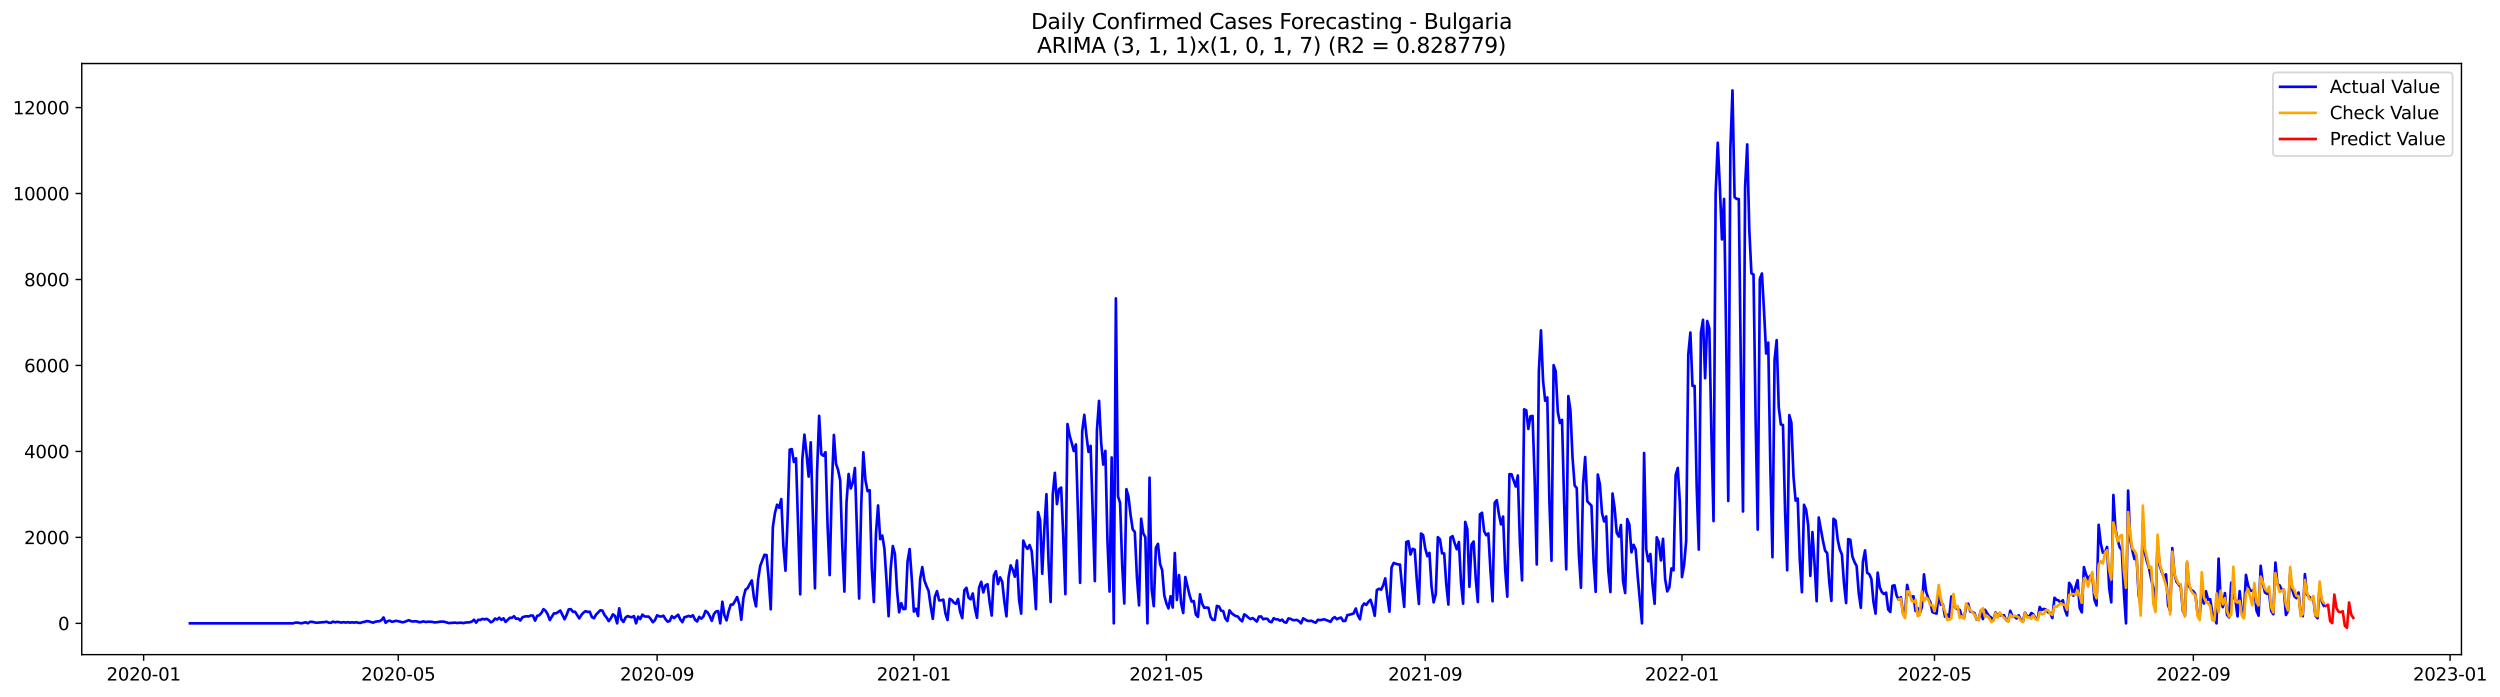 <?xml version="1.0" encoding="utf-8" standalone="no"?>
<!DOCTYPE svg PUBLIC "-//W3C//DTD SVG 1.1//EN"
  "http://www.w3.org/Graphics/SVG/1.1/DTD/svg11.dtd">
<svg xmlns:xlink="http://www.w3.org/1999/xlink" width="1406.909pt" height="392.274pt" viewBox="0 0 1406.909 392.274" xmlns="http://www.w3.org/2000/svg" version="1.1">
 <defs>
  <style type="text/css">*{stroke-linejoin: round; stroke-linecap: butt}</style>
 </defs>
 <g id="figure_1">
  <g id="patch_1">
   <path d="M 0 392.274 
L 1406.909 392.274 
L 1406.909 0 
L 0 0 
z
" style="fill: #ffffff"/>
  </g>
  <g id="axes_1">
   <g id="patch_2">
    <path d="M 46.013 368.396 
L 1385.213 368.396 
L 1385.213 35.755 
L 46.013 35.755 
z
" style="fill: #ffffff"/>
   </g>
   <g id="matplotlib.axis_1">
    <g id="xtick_1">
     <g id="line2d_1">
      <defs>
       <path id="mc4782b6118" d="M 0 0 
L 0 3.5 
" style="stroke: #000000; stroke-width: 0.8"/>
      </defs>
      <g>
       <use xlink:href="#mc4782b6118" x="80.831" y="368.396" style="stroke: #000000; stroke-width: 0.8"/>
      </g>
     </g>
     <g id="text_1">
      <!-- 2020-01 -->
      <g transform="translate(59.939 382.994)scale(0.1 -0.1)">
       <defs>
        <path id="DejaVuSans-32" d="M 1228 531 
L 3431 531 
L 3431 0 
L 469 0 
L 469 531 
Q 828 903 1448 1529 
Q 2069 2156 2228 2338 
Q 2531 2678 2651 2914 
Q 2772 3150 2772 3378 
Q 2772 3750 2511 3984 
Q 2250 4219 1831 4219 
Q 1534 4219 1204 4116 
Q 875 4013 500 3803 
L 500 4441 
Q 881 4594 1212 4672 
Q 1544 4750 1819 4750 
Q 2544 4750 2975 4387 
Q 3406 4025 3406 3419 
Q 3406 3131 3298 2873 
Q 3191 2616 2906 2266 
Q 2828 2175 2409 1742 
Q 1991 1309 1228 531 
z
" transform="scale(0.016)"/>
        <path id="DejaVuSans-30" d="M 2034 4250 
Q 1547 4250 1301 3770 
Q 1056 3291 1056 2328 
Q 1056 1369 1301 889 
Q 1547 409 2034 409 
Q 2525 409 2770 889 
Q 3016 1369 3016 2328 
Q 3016 3291 2770 3770 
Q 2525 4250 2034 4250 
z
M 2034 4750 
Q 2819 4750 3233 4129 
Q 3647 3509 3647 2328 
Q 3647 1150 3233 529 
Q 2819 -91 2034 -91 
Q 1250 -91 836 529 
Q 422 1150 422 2328 
Q 422 3509 836 4129 
Q 1250 4750 2034 4750 
z
" transform="scale(0.016)"/>
        <path id="DejaVuSans-2d" d="M 313 2009 
L 1997 2009 
L 1997 1497 
L 313 1497 
L 313 2009 
z
" transform="scale(0.016)"/>
        <path id="DejaVuSans-31" d="M 794 531 
L 1825 531 
L 1825 4091 
L 703 3866 
L 703 4441 
L 1819 4666 
L 2450 4666 
L 2450 531 
L 3481 531 
L 3481 0 
L 794 0 
L 794 531 
z
" transform="scale(0.016)"/>
       </defs>
       <use xlink:href="#DejaVuSans-32"/>
       <use xlink:href="#DejaVuSans-30" x="63.623"/>
       <use xlink:href="#DejaVuSans-32" x="127.246"/>
       <use xlink:href="#DejaVuSans-30" x="190.869"/>
       <use xlink:href="#DejaVuSans-2d" x="254.492"/>
       <use xlink:href="#DejaVuSans-30" x="290.576"/>
       <use xlink:href="#DejaVuSans-31" x="354.199"/>
      </g>
     </g>
    </g>
    <g id="xtick_2">
     <g id="line2d_2">
      <g>
       <use xlink:href="#mc4782b6118" x="224.13" y="368.396" style="stroke: #000000; stroke-width: 0.8"/>
      </g>
     </g>
     <g id="text_2">
      <!-- 2020-05 -->
      <g transform="translate(203.239 382.994)scale(0.1 -0.1)">
       <defs>
        <path id="DejaVuSans-35" d="M 691 4666 
L 3169 4666 
L 3169 4134 
L 1269 4134 
L 1269 2991 
Q 1406 3038 1543 3061 
Q 1681 3084 1819 3084 
Q 2600 3084 3056 2656 
Q 3513 2228 3513 1497 
Q 3513 744 3044 326 
Q 2575 -91 1722 -91 
Q 1428 -91 1123 -41 
Q 819 9 494 109 
L 494 744 
Q 775 591 1075 516 
Q 1375 441 1709 441 
Q 2250 441 2565 725 
Q 2881 1009 2881 1497 
Q 2881 1984 2565 2268 
Q 2250 2553 1709 2553 
Q 1456 2553 1204 2497 
Q 953 2441 691 2322 
L 691 4666 
z
" transform="scale(0.016)"/>
       </defs>
       <use xlink:href="#DejaVuSans-32"/>
       <use xlink:href="#DejaVuSans-30" x="63.623"/>
       <use xlink:href="#DejaVuSans-32" x="127.246"/>
       <use xlink:href="#DejaVuSans-30" x="190.869"/>
       <use xlink:href="#DejaVuSans-2d" x="254.492"/>
       <use xlink:href="#DejaVuSans-30" x="290.576"/>
       <use xlink:href="#DejaVuSans-35" x="354.199"/>
      </g>
     </g>
    </g>
    <g id="xtick_3">
     <g id="line2d_3">
      <g>
       <use xlink:href="#mc4782b6118" x="369.799" y="368.396" style="stroke: #000000; stroke-width: 0.8"/>
      </g>
     </g>
     <g id="text_3">
      <!-- 2020-09 -->
      <g transform="translate(348.907 382.994)scale(0.1 -0.1)">
       <defs>
        <path id="DejaVuSans-39" d="M 703 97 
L 703 672 
Q 941 559 1184 500 
Q 1428 441 1663 441 
Q 2288 441 2617 861 
Q 2947 1281 2994 2138 
Q 2813 1869 2534 1725 
Q 2256 1581 1919 1581 
Q 1219 1581 811 2004 
Q 403 2428 403 3163 
Q 403 3881 828 4315 
Q 1253 4750 1959 4750 
Q 2769 4750 3195 4129 
Q 3622 3509 3622 2328 
Q 3622 1225 3098 567 
Q 2575 -91 1691 -91 
Q 1453 -91 1209 -44 
Q 966 3 703 97 
z
M 1959 2075 
Q 2384 2075 2632 2365 
Q 2881 2656 2881 3163 
Q 2881 3666 2632 3958 
Q 2384 4250 1959 4250 
Q 1534 4250 1286 3958 
Q 1038 3666 1038 3163 
Q 1038 2656 1286 2365 
Q 1534 2075 1959 2075 
z
" transform="scale(0.016)"/>
       </defs>
       <use xlink:href="#DejaVuSans-32"/>
       <use xlink:href="#DejaVuSans-30" x="63.623"/>
       <use xlink:href="#DejaVuSans-32" x="127.246"/>
       <use xlink:href="#DejaVuSans-30" x="190.869"/>
       <use xlink:href="#DejaVuSans-2d" x="254.492"/>
       <use xlink:href="#DejaVuSans-30" x="290.576"/>
       <use xlink:href="#DejaVuSans-39" x="354.199"/>
      </g>
     </g>
    </g>
    <g id="xtick_4">
     <g id="line2d_4">
      <g>
       <use xlink:href="#mc4782b6118" x="514.282" y="368.396" style="stroke: #000000; stroke-width: 0.8"/>
      </g>
     </g>
     <g id="text_4">
      <!-- 2021-01 -->
      <g transform="translate(493.391 382.994)scale(0.1 -0.1)">
       <use xlink:href="#DejaVuSans-32"/>
       <use xlink:href="#DejaVuSans-30" x="63.623"/>
       <use xlink:href="#DejaVuSans-32" x="127.246"/>
       <use xlink:href="#DejaVuSans-31" x="190.869"/>
       <use xlink:href="#DejaVuSans-2d" x="254.492"/>
       <use xlink:href="#DejaVuSans-30" x="290.576"/>
       <use xlink:href="#DejaVuSans-31" x="354.199"/>
      </g>
     </g>
    </g>
    <g id="xtick_5">
     <g id="line2d_5">
      <g>
       <use xlink:href="#mc4782b6118" x="656.398" y="368.396" style="stroke: #000000; stroke-width: 0.8"/>
      </g>
     </g>
     <g id="text_5">
      <!-- 2021-05 -->
      <g transform="translate(635.506 382.994)scale(0.1 -0.1)">
       <use xlink:href="#DejaVuSans-32"/>
       <use xlink:href="#DejaVuSans-30" x="63.623"/>
       <use xlink:href="#DejaVuSans-32" x="127.246"/>
       <use xlink:href="#DejaVuSans-31" x="190.869"/>
       <use xlink:href="#DejaVuSans-2d" x="254.492"/>
       <use xlink:href="#DejaVuSans-30" x="290.576"/>
       <use xlink:href="#DejaVuSans-35" x="354.199"/>
      </g>
     </g>
    </g>
    <g id="xtick_6">
     <g id="line2d_6">
      <g>
       <use xlink:href="#mc4782b6118" x="802.066" y="368.396" style="stroke: #000000; stroke-width: 0.8"/>
      </g>
     </g>
     <g id="text_6">
      <!-- 2021-09 -->
      <g transform="translate(781.175 382.994)scale(0.1 -0.1)">
       <use xlink:href="#DejaVuSans-32"/>
       <use xlink:href="#DejaVuSans-30" x="63.623"/>
       <use xlink:href="#DejaVuSans-32" x="127.246"/>
       <use xlink:href="#DejaVuSans-31" x="190.869"/>
       <use xlink:href="#DejaVuSans-2d" x="254.492"/>
       <use xlink:href="#DejaVuSans-30" x="290.576"/>
       <use xlink:href="#DejaVuSans-39" x="354.199"/>
      </g>
     </g>
    </g>
    <g id="xtick_7">
     <g id="line2d_7">
      <g>
       <use xlink:href="#mc4782b6118" x="946.55" y="368.396" style="stroke: #000000; stroke-width: 0.8"/>
      </g>
     </g>
     <g id="text_7">
      <!-- 2022-01 -->
      <g transform="translate(925.658 382.994)scale(0.1 -0.1)">
       <use xlink:href="#DejaVuSans-32"/>
       <use xlink:href="#DejaVuSans-30" x="63.623"/>
       <use xlink:href="#DejaVuSans-32" x="127.246"/>
       <use xlink:href="#DejaVuSans-32" x="190.869"/>
       <use xlink:href="#DejaVuSans-2d" x="254.492"/>
       <use xlink:href="#DejaVuSans-30" x="290.576"/>
       <use xlink:href="#DejaVuSans-31" x="354.199"/>
      </g>
     </g>
    </g>
    <g id="xtick_8">
     <g id="line2d_8">
      <g>
       <use xlink:href="#mc4782b6118" x="1088.665" y="368.396" style="stroke: #000000; stroke-width: 0.8"/>
      </g>
     </g>
     <g id="text_8">
      <!-- 2022-05 -->
      <g transform="translate(1067.774 382.994)scale(0.1 -0.1)">
       <use xlink:href="#DejaVuSans-32"/>
       <use xlink:href="#DejaVuSans-30" x="63.623"/>
       <use xlink:href="#DejaVuSans-32" x="127.246"/>
       <use xlink:href="#DejaVuSans-32" x="190.869"/>
       <use xlink:href="#DejaVuSans-2d" x="254.492"/>
       <use xlink:href="#DejaVuSans-30" x="290.576"/>
       <use xlink:href="#DejaVuSans-35" x="354.199"/>
      </g>
     </g>
    </g>
    <g id="xtick_9">
     <g id="line2d_9">
      <g>
       <use xlink:href="#mc4782b6118" x="1234.333" y="368.396" style="stroke: #000000; stroke-width: 0.8"/>
      </g>
     </g>
     <g id="text_9">
      <!-- 2022-09 -->
      <g transform="translate(1213.442 382.994)scale(0.1 -0.1)">
       <use xlink:href="#DejaVuSans-32"/>
       <use xlink:href="#DejaVuSans-30" x="63.623"/>
       <use xlink:href="#DejaVuSans-32" x="127.246"/>
       <use xlink:href="#DejaVuSans-32" x="190.869"/>
       <use xlink:href="#DejaVuSans-2d" x="254.492"/>
       <use xlink:href="#DejaVuSans-30" x="290.576"/>
       <use xlink:href="#DejaVuSans-39" x="354.199"/>
      </g>
     </g>
    </g>
    <g id="xtick_10">
     <g id="line2d_10">
      <g>
       <use xlink:href="#mc4782b6118" x="1378.817" y="368.396" style="stroke: #000000; stroke-width: 0.8"/>
      </g>
     </g>
     <g id="text_10">
      <!-- 2023-01 -->
      <g transform="translate(1357.926 382.994)scale(0.1 -0.1)">
       <defs>
        <path id="DejaVuSans-33" d="M 2597 2516 
Q 3050 2419 3304 2112 
Q 3559 1806 3559 1356 
Q 3559 666 3084 287 
Q 2609 -91 1734 -91 
Q 1441 -91 1130 -33 
Q 819 25 488 141 
L 488 750 
Q 750 597 1062 519 
Q 1375 441 1716 441 
Q 2309 441 2620 675 
Q 2931 909 2931 1356 
Q 2931 1769 2642 2001 
Q 2353 2234 1838 2234 
L 1294 2234 
L 1294 2753 
L 1863 2753 
Q 2328 2753 2575 2939 
Q 2822 3125 2822 3475 
Q 2822 3834 2567 4026 
Q 2313 4219 1838 4219 
Q 1578 4219 1281 4162 
Q 984 4106 628 3988 
L 628 4550 
Q 988 4650 1302 4700 
Q 1616 4750 1894 4750 
Q 2613 4750 3031 4423 
Q 3450 4097 3450 3541 
Q 3450 3153 3228 2886 
Q 3006 2619 2597 2516 
z
" transform="scale(0.016)"/>
       </defs>
       <use xlink:href="#DejaVuSans-32"/>
       <use xlink:href="#DejaVuSans-30" x="63.623"/>
       <use xlink:href="#DejaVuSans-32" x="127.246"/>
       <use xlink:href="#DejaVuSans-33" x="190.869"/>
       <use xlink:href="#DejaVuSans-2d" x="254.492"/>
       <use xlink:href="#DejaVuSans-30" x="290.576"/>
       <use xlink:href="#DejaVuSans-31" x="354.199"/>
      </g>
     </g>
    </g>
   </g>
   <g id="matplotlib.axis_2">
    <g id="ytick_1">
     <g id="line2d_11">
      <defs>
       <path id="m835ef7032c" d="M 0 0 
L -3.5 0 
" style="stroke: #000000; stroke-width: 0.8"/>
      </defs>
      <g>
       <use xlink:href="#m835ef7032c" x="46.013" y="350.799" style="stroke: #000000; stroke-width: 0.8"/>
      </g>
     </g>
     <g id="text_11">
      <!-- 0 -->
      <g transform="translate(32.65 354.598)scale(0.1 -0.1)">
       <use xlink:href="#DejaVuSans-30"/>
      </g>
     </g>
    </g>
    <g id="ytick_2">
     <g id="line2d_12">
      <g>
       <use xlink:href="#m835ef7032c" x="46.013" y="302.42" style="stroke: #000000; stroke-width: 0.8"/>
      </g>
     </g>
     <g id="text_12">
      <!-- 2000 -->
      <g transform="translate(13.562 306.22)scale(0.1 -0.1)">
       <use xlink:href="#DejaVuSans-32"/>
       <use xlink:href="#DejaVuSans-30" x="63.623"/>
       <use xlink:href="#DejaVuSans-30" x="127.246"/>
       <use xlink:href="#DejaVuSans-30" x="190.869"/>
      </g>
     </g>
    </g>
    <g id="ytick_3">
     <g id="line2d_13">
      <g>
       <use xlink:href="#m835ef7032c" x="46.013" y="254.042" style="stroke: #000000; stroke-width: 0.8"/>
      </g>
     </g>
     <g id="text_13">
      <!-- 4000 -->
      <g transform="translate(13.562 257.841)scale(0.1 -0.1)">
       <defs>
        <path id="DejaVuSans-34" d="M 2419 4116 
L 825 1625 
L 2419 1625 
L 2419 4116 
z
M 2253 4666 
L 3047 4666 
L 3047 1625 
L 3713 1625 
L 3713 1100 
L 3047 1100 
L 3047 0 
L 2419 0 
L 2419 1100 
L 313 1100 
L 313 1709 
L 2253 4666 
z
" transform="scale(0.016)"/>
       </defs>
       <use xlink:href="#DejaVuSans-34"/>
       <use xlink:href="#DejaVuSans-30" x="63.623"/>
       <use xlink:href="#DejaVuSans-30" x="127.246"/>
       <use xlink:href="#DejaVuSans-30" x="190.869"/>
      </g>
     </g>
    </g>
    <g id="ytick_4">
     <g id="line2d_14">
      <g>
       <use xlink:href="#m835ef7032c" x="46.013" y="205.663" style="stroke: #000000; stroke-width: 0.8"/>
      </g>
     </g>
     <g id="text_14">
      <!-- 6000 -->
      <g transform="translate(13.562 209.462)scale(0.1 -0.1)">
       <defs>
        <path id="DejaVuSans-36" d="M 2113 2584 
Q 1688 2584 1439 2293 
Q 1191 2003 1191 1497 
Q 1191 994 1439 701 
Q 1688 409 2113 409 
Q 2538 409 2786 701 
Q 3034 994 3034 1497 
Q 3034 2003 2786 2293 
Q 2538 2584 2113 2584 
z
M 3366 4563 
L 3366 3988 
Q 3128 4100 2886 4159 
Q 2644 4219 2406 4219 
Q 1781 4219 1451 3797 
Q 1122 3375 1075 2522 
Q 1259 2794 1537 2939 
Q 1816 3084 2150 3084 
Q 2853 3084 3261 2657 
Q 3669 2231 3669 1497 
Q 3669 778 3244 343 
Q 2819 -91 2113 -91 
Q 1303 -91 875 529 
Q 447 1150 447 2328 
Q 447 3434 972 4092 
Q 1497 4750 2381 4750 
Q 2619 4750 2861 4703 
Q 3103 4656 3366 4563 
z
" transform="scale(0.016)"/>
       </defs>
       <use xlink:href="#DejaVuSans-36"/>
       <use xlink:href="#DejaVuSans-30" x="63.623"/>
       <use xlink:href="#DejaVuSans-30" x="127.246"/>
       <use xlink:href="#DejaVuSans-30" x="190.869"/>
      </g>
     </g>
    </g>
    <g id="ytick_5">
     <g id="line2d_15">
      <g>
       <use xlink:href="#m835ef7032c" x="46.013" y="157.284" style="stroke: #000000; stroke-width: 0.8"/>
      </g>
     </g>
     <g id="text_15">
      <!-- 8000 -->
      <g transform="translate(13.562 161.084)scale(0.1 -0.1)">
       <defs>
        <path id="DejaVuSans-38" d="M 2034 2216 
Q 1584 2216 1326 1975 
Q 1069 1734 1069 1313 
Q 1069 891 1326 650 
Q 1584 409 2034 409 
Q 2484 409 2743 651 
Q 3003 894 3003 1313 
Q 3003 1734 2745 1975 
Q 2488 2216 2034 2216 
z
M 1403 2484 
Q 997 2584 770 2862 
Q 544 3141 544 3541 
Q 544 4100 942 4425 
Q 1341 4750 2034 4750 
Q 2731 4750 3128 4425 
Q 3525 4100 3525 3541 
Q 3525 3141 3298 2862 
Q 3072 2584 2669 2484 
Q 3125 2378 3379 2068 
Q 3634 1759 3634 1313 
Q 3634 634 3220 271 
Q 2806 -91 2034 -91 
Q 1263 -91 848 271 
Q 434 634 434 1313 
Q 434 1759 690 2068 
Q 947 2378 1403 2484 
z
M 1172 3481 
Q 1172 3119 1398 2916 
Q 1625 2713 2034 2713 
Q 2441 2713 2670 2916 
Q 2900 3119 2900 3481 
Q 2900 3844 2670 4047 
Q 2441 4250 2034 4250 
Q 1625 4250 1398 4047 
Q 1172 3844 1172 3481 
z
" transform="scale(0.016)"/>
       </defs>
       <use xlink:href="#DejaVuSans-38"/>
       <use xlink:href="#DejaVuSans-30" x="63.623"/>
       <use xlink:href="#DejaVuSans-30" x="127.246"/>
       <use xlink:href="#DejaVuSans-30" x="190.869"/>
      </g>
     </g>
    </g>
    <g id="ytick_6">
     <g id="line2d_16">
      <g>
       <use xlink:href="#m835ef7032c" x="46.013" y="108.906" style="stroke: #000000; stroke-width: 0.8"/>
      </g>
     </g>
     <g id="text_16">
      <!-- 10000 -->
      <g transform="translate(7.2 112.705)scale(0.1 -0.1)">
       <use xlink:href="#DejaVuSans-31"/>
       <use xlink:href="#DejaVuSans-30" x="63.623"/>
       <use xlink:href="#DejaVuSans-30" x="127.246"/>
       <use xlink:href="#DejaVuSans-30" x="190.869"/>
       <use xlink:href="#DejaVuSans-30" x="254.492"/>
      </g>
     </g>
    </g>
    <g id="ytick_7">
     <g id="line2d_17">
      <g>
       <use xlink:href="#m835ef7032c" x="46.013" y="60.527" style="stroke: #000000; stroke-width: 0.8"/>
      </g>
     </g>
     <g id="text_17">
      <!-- 12000 -->
      <g transform="translate(7.2 64.326)scale(0.1 -0.1)">
       <use xlink:href="#DejaVuSans-31"/>
       <use xlink:href="#DejaVuSans-32" x="63.623"/>
       <use xlink:href="#DejaVuSans-30" x="127.246"/>
       <use xlink:href="#DejaVuSans-30" x="190.869"/>
       <use xlink:href="#DejaVuSans-30" x="254.492"/>
      </g>
     </g>
    </g>
   </g>
   <g id="line2d_18">
    <path d="M 106.885 350.799 
L 164.916 350.799 
L 166.1 350.412 
L 167.284 350.364 
L 169.653 350.775 
L 172.021 350.194 
L 173.206 350.751 
L 174.39 350.001 
L 175.574 349.928 
L 177.943 350.461 
L 182.68 350.098 
L 183.864 349.88 
L 185.049 350.436 
L 186.233 350.485 
L 187.417 349.832 
L 188.602 350.243 
L 189.786 349.953 
L 192.154 350.364 
L 193.339 350.122 
L 194.523 350.364 
L 195.707 350.122 
L 196.892 350.412 
L 198.076 350.194 
L 199.26 350.388 
L 200.444 350.17 
L 201.629 350.461 
L 202.813 350.557 
L 203.997 350.122 
L 205.182 349.977 
L 206.366 349.517 
L 207.55 349.686 
L 209.919 350.412 
L 211.103 349.953 
L 212.287 349.686 
L 213.472 349.614 
L 214.656 349.033 
L 215.84 347.485 
L 217.025 350.485 
L 218.209 349.517 
L 219.393 349.275 
L 220.577 349.928 
L 222.946 349.372 
L 225.315 349.856 
L 226.499 350.219 
L 227.683 349.977 
L 230.052 349.009 
L 231.236 349.566 
L 232.42 349.759 
L 233.605 349.614 
L 234.789 349.735 
L 235.973 350.194 
L 237.158 350.001 
L 238.342 349.686 
L 239.526 350.049 
L 240.71 349.88 
L 243.079 349.928 
L 244.263 350.219 
L 245.448 350.219 
L 247.816 349.856 
L 249.001 349.807 
L 250.185 349.928 
L 252.553 350.654 
L 256.106 350.388 
L 257.291 350.606 
L 258.475 350.461 
L 259.659 350.461 
L 260.843 350.654 
L 262.028 350.34 
L 264.396 350.194 
L 265.581 349.783 
L 266.765 348.767 
L 267.949 350.412 
L 269.134 348.791 
L 270.318 348.888 
L 271.502 348.283 
L 272.686 348.55 
L 273.871 348.259 
L 275.055 348.985 
L 276.239 350.219 
L 277.424 349.566 
L 278.608 348.09 
L 279.792 348.646 
L 280.976 347.606 
L 282.161 348.84 
L 283.345 347.969 
L 284.529 350.001 
L 286.898 347.655 
L 288.082 347.703 
L 289.267 346.784 
L 290.451 348.259 
L 291.635 348.09 
L 292.819 349.203 
L 294.004 347.413 
L 295.188 346.977 
L 296.372 346.808 
L 297.557 346.905 
L 298.741 346.397 
L 299.925 346.445 
L 301.109 349.275 
L 302.294 346.59 
L 303.478 346.252 
L 304.662 344.994 
L 305.847 342.817 
L 307.031 343.736 
L 308.215 345.695 
L 309.4 348.937 
L 311.768 345.139 
L 312.952 345.187 
L 315.321 343.591 
L 317.69 348.501 
L 318.874 346.058 
L 320.058 342.938 
L 321.242 342.817 
L 322.427 344.292 
L 323.611 344.268 
L 325.98 348.017 
L 327.164 346.106 
L 328.348 344.752 
L 329.533 343.929 
L 330.717 344.389 
L 331.901 344.268 
L 333.085 347.268 
L 334.27 347.921 
L 335.454 345.865 
L 337.823 343.47 
L 339.007 343.615 
L 340.191 346.082 
L 341.375 347.558 
L 342.56 349.517 
L 343.744 347.993 
L 344.928 345.719 
L 346.113 346.663 
L 347.297 350.799 
L 348.481 342.333 
L 349.666 348.622 
L 350.85 350.025 
L 352.034 347.534 
L 353.218 346.711 
L 354.403 347.147 
L 355.587 347.364 
L 356.771 346.711 
L 357.956 350.799 
L 359.14 347.026 
L 360.324 348.404 
L 361.509 345.889 
L 362.693 346.881 
L 363.877 347.001 
L 365.061 347.001 
L 366.246 348.404 
L 367.43 350.17 
L 368.614 348.961 
L 369.799 346.252 
L 370.983 346.856 
L 372.167 346.977 
L 373.351 346.469 
L 374.536 348.477 
L 375.72 349.856 
L 376.904 349.42 
L 378.089 346.76 
L 379.273 347.848 
L 381.642 345.937 
L 382.826 348.574 
L 384.01 350.146 
L 385.194 347.34 
L 386.379 347.05 
L 387.563 346.59 
L 388.747 347.074 
L 389.932 346.227 
L 391.116 348.719 
L 392.3 349.735 
L 393.484 347.147 
L 394.669 348.163 
L 395.853 346.929 
L 397.037 343.784 
L 398.222 344.631 
L 399.406 346.711 
L 400.59 349.396 
L 401.775 345.574 
L 402.959 344.123 
L 404.143 343.881 
L 405.327 350.799 
L 406.512 338.632 
L 407.696 346.397 
L 408.88 349.13 
L 410.065 343.954 
L 411.249 340.253 
L 412.433 340.228 
L 413.617 338.317 
L 414.802 335.995 
L 415.986 339.962 
L 417.17 348.791 
L 418.355 336.6 
L 419.539 331.811 
L 420.723 330.988 
L 421.908 328.69 
L 423.092 326.658 
L 424.276 336.213 
L 425.46 341.244 
L 426.645 326.029 
L 427.829 318.482 
L 430.198 312.217 
L 431.382 312.362 
L 432.566 325.57 
L 433.75 342.889 
L 434.935 296.542 
L 436.119 288.657 
L 437.303 284.037 
L 438.488 285.754 
L 439.672 280.868 
L 440.856 307.186 
L 442.041 321.167 
L 443.225 292.092 
L 444.409 253.05 
L 445.593 252.736 
L 446.778 259.992 
L 447.962 257.936 
L 450.331 334.471 
L 451.515 258.493 
L 452.699 244.608 
L 453.883 255.372 
L 455.068 268.217 
L 456.252 248.914 
L 458.621 331.061 
L 459.805 265.677 
L 460.989 234.013 
L 462.174 255.542 
L 463.358 256.485 
L 464.542 254.453 
L 465.726 295.672 
L 466.911 323.635 
L 468.095 274.7 
L 469.279 244.801 
L 470.464 261.008 
L 471.648 264.492 
L 472.832 270.321 
L 474.016 307.452 
L 475.201 332.923 
L 476.385 282.73 
L 477.569 266.741 
L 478.754 274.893 
L 479.938 271.458 
L 481.122 263.379 
L 483.491 336.842 
L 484.675 283.94 
L 485.859 254.526 
L 487.044 270.297 
L 488.228 276.417 
L 489.412 275.885 
L 490.597 319.668 
L 491.781 338.777 
L 492.965 300.123 
L 494.149 284.448 
L 495.334 303.412 
L 496.518 301.405 
L 497.702 308.734 
L 498.887 326.561 
L 500.071 346.784 
L 501.255 319.909 
L 502.44 307.283 
L 503.624 311.733 
L 504.808 332.125 
L 505.992 344.583 
L 507.177 339.454 
L 508.361 342.768 
L 509.545 342.647 
L 510.73 316.015 
L 511.914 308.976 
L 513.098 325.497 
L 514.282 344.171 
L 515.467 342.575 
L 516.651 346.663 
L 517.835 325.908 
L 519.02 319.111 
L 520.204 326.561 
L 521.388 329.827 
L 522.573 332.585 
L 523.757 341.269 
L 524.941 348.259 
L 526.125 335.802 
L 527.31 332.657 
L 528.494 337.858 
L 529.678 337.858 
L 530.863 337.447 
L 532.047 345.163 
L 533.231 348.937 
L 534.415 337.011 
L 535.6 337.64 
L 536.784 339.14 
L 537.968 339.793 
L 539.153 337.108 
L 540.337 344.365 
L 541.521 347.872 
L 542.706 332.125 
L 543.89 330.795 
L 545.074 336.334 
L 546.258 337.253 
L 547.443 333.988 
L 548.627 342.357 
L 549.811 347.655 
L 550.996 330.674 
L 552.18 327.408 
L 553.364 333.407 
L 554.548 329.44 
L 555.733 328.787 
L 556.917 338.874 
L 558.101 346.397 
L 559.286 323.828 
L 560.47 321.482 
L 561.654 328.714 
L 562.839 324.917 
L 564.023 327.432 
L 565.207 338.559 
L 566.391 346.856 
L 567.576 324.965 
L 568.76 318.168 
L 569.944 320.659 
L 571.129 324.53 
L 572.313 315.41 
L 573.497 337.543 
L 574.681 345.308 
L 575.866 304.235 
L 577.05 307.258 
L 578.234 308.879 
L 579.419 306.726 
L 580.603 310.137 
L 581.787 324.699 
L 582.972 342.768 
L 584.156 288.197 
L 585.34 292.672 
L 586.524 322.885 
L 587.709 297.631 
L 588.893 278.134 
L 590.077 316.305 
L 591.262 338.777 
L 592.446 278.352 
L 593.63 266.088 
L 594.814 283.698 
L 595.999 275.304 
L 597.183 274.385 
L 598.367 301.961 
L 599.552 334.375 
L 600.736 238.633 
L 601.92 244.995 
L 603.105 249.18 
L 604.289 253.848 
L 605.473 250.123 
L 607.842 327.989 
L 609.026 242.745 
L 610.21 233.457 
L 611.395 244.971 
L 612.579 254.332 
L 613.763 250.921 
L 616.132 327.021 
L 617.316 242.02 
L 618.5 225.595 
L 619.685 249.035 
L 620.869 261.444 
L 622.053 253.727 
L 623.238 304.38 
L 624.422 332.899 
L 625.606 257.428 
L 626.79 350.799 
L 627.975 167.928 
L 629.159 279.271 
L 630.343 282.996 
L 631.528 318.095 
L 632.712 339.624 
L 633.896 275.28 
L 635.08 279.586 
L 636.265 289.915 
L 637.449 297.945 
L 638.633 299.373 
L 639.818 324.771 
L 641.002 340.688 
L 642.186 291.922 
L 643.371 300.098 
L 644.555 302.372 
L 645.739 350.799 
L 646.923 268.821 
L 648.108 331.496 
L 649.292 341.123 
L 650.476 308.25 
L 651.661 306.049 
L 652.845 317.37 
L 654.029 320.877 
L 655.213 335.028 
L 656.398 339.527 
L 657.582 342.381 
L 658.766 335.536 
L 659.951 341.922 
L 661.135 311.25 
L 662.319 337.616 
L 663.504 323.635 
L 664.688 339.527 
L 665.872 344.97 
L 667.056 324.723 
L 669.425 334.907 
L 670.609 338.559 
L 671.794 338.269 
L 672.978 345.889 
L 674.162 347.147 
L 675.346 334.423 
L 676.531 339.745 
L 677.715 342.067 
L 678.899 341.898 
L 680.084 342.043 
L 681.268 347.219 
L 682.452 348.84 
L 683.637 348.84 
L 684.821 340.978 
L 686.005 341.293 
L 687.189 343.712 
L 688.374 343.857 
L 689.558 348.017 
L 690.742 349.517 
L 691.927 343.47 
L 693.111 345.091 
L 694.295 346.034 
L 695.479 346.687 
L 696.664 347.001 
L 697.848 348.646 
L 699.032 349.662 
L 700.217 345.768 
L 701.401 346.493 
L 702.585 347.63 
L 703.77 348.38 
L 704.954 347.824 
L 707.322 349.783 
L 708.507 347.001 
L 709.691 346.905 
L 710.875 348.501 
L 712.06 348.138 
L 713.244 348.259 
L 714.428 349.807 
L 715.612 350.146 
L 716.797 347.896 
L 717.981 348.525 
L 719.165 348.55 
L 720.35 349.299 
L 721.534 348.719 
L 722.718 350.122 
L 723.903 350.412 
L 725.087 348.017 
L 726.271 348.259 
L 727.455 348.912 
L 728.64 349.033 
L 729.824 348.84 
L 731.008 349.566 
L 732.193 350.799 
L 733.377 347.969 
L 735.746 349.348 
L 736.93 349.469 
L 738.114 349.324 
L 739.298 350.025 
L 740.483 350.412 
L 741.667 348.791 
L 742.851 349.009 
L 745.22 348.525 
L 747.588 349.42 
L 748.773 349.953 
L 749.957 348.066 
L 751.141 347.292 
L 752.326 348.477 
L 753.51 347.872 
L 754.694 347.534 
L 755.879 349.493 
L 757.063 349.42 
L 758.247 346.131 
L 759.431 345.961 
L 761.8 345.211 
L 762.984 342.43 
L 764.169 346.397 
L 765.353 348.525 
L 766.537 341.293 
L 767.721 339.624 
L 768.906 340.422 
L 770.09 338.705 
L 771.274 337.519 
L 772.459 341.317 
L 773.643 346.542 
L 774.827 332.077 
L 776.012 331.327 
L 777.196 331.883 
L 778.38 329.464 
L 779.564 325.473 
L 780.749 335.729 
L 781.933 344.22 
L 783.117 319.329 
L 784.302 316.813 
L 786.67 317.636 
L 787.854 317.708 
L 789.039 330.359 
L 790.223 341.51 
L 791.407 305.057 
L 792.592 304.573 
L 793.776 312.072 
L 794.96 308.879 
L 796.145 309.363 
L 797.329 326.513 
L 798.513 339.89 
L 799.697 300.243 
L 800.882 301.138 
L 802.066 308.589 
L 803.25 312.967 
L 804.435 311.129 
L 805.619 330.141 
L 806.803 338.995 
L 807.987 334.423 
L 809.172 302.3 
L 810.356 303.485 
L 811.54 311.395 
L 812.725 311.467 
L 813.909 328.811 
L 815.093 340.228 
L 816.278 302.469 
L 817.462 301.719 
L 818.646 305.759 
L 819.83 309.097 
L 821.015 305.033 
L 822.199 327.795 
L 823.383 339.72 
L 824.568 293.712 
L 825.752 297.776 
L 826.936 330.238 
L 828.12 306.412 
L 829.305 304.743 
L 830.489 325.691 
L 831.673 338.801 
L 832.858 289.455 
L 834.042 288.56 
L 835.226 298.986 
L 836.411 301.211 
L 837.595 300.219 
L 838.779 321.095 
L 839.963 338.39 
L 841.148 282.924 
L 842.332 281.473 
L 843.516 289.31 
L 844.701 295.115 
L 845.885 290.689 
L 847.069 320.659 
L 848.253 335.778 
L 849.438 266.838 
L 850.622 266.886 
L 852.991 273.805 
L 854.175 267.588 
L 855.359 305.638 
L 856.544 326.61 
L 857.728 230.36 
L 858.912 230.893 
L 860.096 241.415 
L 861.281 234.303 
L 862.465 234.061 
L 863.649 269.668 
L 864.834 317.66 
L 866.018 208.977 
L 867.202 185.925 
L 868.386 214.299 
L 869.571 225.547 
L 870.755 223.66 
L 871.939 282.198 
L 873.124 315.555 
L 874.308 205.494 
L 875.492 208.977 
L 876.677 231.739 
L 877.861 238.028 
L 879.045 236.287 
L 880.229 282.44 
L 881.414 320.417 
L 882.598 222.934 
L 883.782 230.941 
L 884.967 257.598 
L 886.151 273.224 
L 887.335 274.7 
L 888.519 311.854 
L 889.704 330.77 
L 890.888 272.837 
L 892.072 257.211 
L 893.257 282.126 
L 895.625 284.593 
L 896.81 315.604 
L 897.994 333.068 
L 899.178 267.056 
L 900.362 272.595 
L 901.547 288.657 
L 902.731 293.47 
L 903.915 290.616 
L 905.1 321.337 
L 906.284 333.189 
L 907.468 277.747 
L 908.652 285.948 
L 909.837 299.881 
L 911.021 301.985 
L 912.205 295.43 
L 913.39 326.973 
L 914.574 333.722 
L 915.758 292.116 
L 916.943 295.188 
L 918.127 310.838 
L 919.311 306.605 
L 920.495 309.218 
L 921.68 324.844 
L 924.048 350.799 
L 925.233 254.937 
L 926.417 309.073 
L 927.601 315.894 
L 928.785 311.758 
L 929.97 328.932 
L 931.154 339.769 
L 932.338 302.396 
L 933.523 305.251 
L 934.707 315.41 
L 935.891 303.243 
L 937.076 325.812 
L 938.26 332.827 
L 939.444 330.529 
L 940.628 319.885 
L 941.813 320.925 
L 942.997 267.37 
L 944.181 263.331 
L 945.366 282.827 
L 946.55 324.771 
L 947.734 317.998 
L 948.918 304.404 
L 950.103 199.567 
L 951.287 187.134 
L 952.471 217.153 
L 953.656 217.177 
L 954.84 273.974 
L 956.024 309.29 
L 957.209 187.255 
L 958.393 179.974 
L 959.577 212.847 
L 960.761 180.651 
L 961.946 184.788 
L 963.13 244.632 
L 964.314 293.253 
L 965.499 109.002 
L 966.683 80.338 
L 967.867 105.035 
L 969.051 134.74 
L 970.236 111.954 
L 971.42 190.424 
L 972.604 281.932 
L 973.789 83.531 
L 974.973 50.876 
L 976.157 110.938 
L 977.342 111.954 
L 978.526 112.026 
L 979.71 208.687 
L 980.894 287.859 
L 982.079 105.253 
L 983.263 81.257 
L 984.447 129.418 
L 985.632 153.85 
L 986.816 154.478 
L 988 236.214 
L 989.184 298.042 
L 990.369 156.994 
L 991.553 153.898 
L 992.737 175.112 
L 993.922 198.938 
L 995.106 192.819 
L 996.29 263.113 
L 997.475 313.572 
L 998.659 202.519 
L 999.843 191.416 
L 1001.027 229.296 
L 1002.212 238.899 
L 1003.396 239.141 
L 1004.58 287.786 
L 1005.765 320.925 
L 1006.949 233.602 
L 1008.133 237.908 
L 1009.317 268.289 
L 1010.502 281.763 
L 1011.686 280.578 
L 1012.87 315.289 
L 1014.055 333.286 
L 1015.239 284.061 
L 1016.423 286.915 
L 1017.608 295.793 
L 1018.792 324.094 
L 1019.976 299.397 
L 1021.16 317.224 
L 1022.345 338.342 
L 1023.529 291.245 
L 1025.898 304.356 
L 1027.082 309.847 
L 1028.266 311.25 
L 1029.45 327.577 
L 1030.635 338.148 
L 1031.819 291.947 
L 1033.003 292.914 
L 1034.188 303.654 
L 1035.372 309.194 
L 1036.556 312.072 
L 1037.741 328.569 
L 1038.925 339.382 
L 1040.109 303.388 
L 1041.293 303.799 
L 1042.478 313.257 
L 1043.662 316.354 
L 1044.846 318.555 
L 1046.031 333.77 
L 1047.215 342.043 
L 1048.399 315.918 
L 1049.583 309.726 
L 1050.768 322.353 
L 1051.952 323.151 
L 1053.136 325.812 
L 1054.321 338.777 
L 1055.505 345.332 
L 1056.689 322.256 
L 1057.874 330.504 
L 1059.058 333.238 
L 1060.242 334.278 
L 1061.426 333.504 
L 1062.611 343.034 
L 1063.795 344.389 
L 1064.979 329.73 
L 1066.164 329.367 
L 1067.348 335.149 
L 1068.532 337.495 
L 1069.716 336.068 
L 1070.901 344.655 
L 1072.085 345.429 
L 1073.269 329.15 
L 1074.454 334.617 
L 1075.638 336.068 
L 1076.822 335.536 
L 1078.007 343.857 
L 1079.191 342.236 
L 1080.375 345.066 
L 1081.559 341.68 
L 1082.744 323.223 
L 1083.928 332.875 
L 1085.112 336.576 
L 1086.297 338.922 
L 1087.481 344.437 
L 1088.665 344.945 
L 1089.85 345.284 
L 1091.034 333.383 
L 1092.218 340.277 
L 1093.402 340.18 
L 1094.587 347.026 
L 1095.771 345.937 
L 1096.955 347.147 
L 1098.14 335.705 
L 1099.324 340.591 
L 1100.508 342.115 
L 1101.692 342.768 
L 1102.877 343.228 
L 1104.061 347.098 
L 1105.245 347.751 
L 1106.43 342.043 
L 1107.614 339.745 
L 1108.798 344.147 
L 1109.983 344.462 
L 1111.167 345.018 
L 1112.351 348.574 
L 1113.535 348.477 
L 1114.72 343.712 
L 1115.904 348.38 
L 1117.088 343.155 
L 1118.273 345.091 
L 1119.457 346.735 
L 1120.641 347.582 
L 1121.825 349.033 
L 1123.01 344.679 
L 1124.194 346.397 
L 1125.378 346.227 
L 1126.563 346.397 
L 1127.747 346.227 
L 1128.931 348.864 
L 1130.116 349.614 
L 1131.3 343.736 
L 1132.484 346.735 
L 1133.668 346.929 
L 1134.853 348.066 
L 1136.037 346.252 
L 1137.221 348.816 
L 1138.406 349.783 
L 1139.59 344.849 
L 1140.774 346.76 
L 1141.958 347.122 
L 1143.143 344.994 
L 1144.327 345.768 
L 1145.511 347.872 
L 1146.696 348.574 
L 1147.88 341.583 
L 1149.064 343.3 
L 1150.249 342.672 
L 1151.433 343.059 
L 1152.617 344.655 
L 1153.801 344.994 
L 1154.986 347.824 
L 1156.17 336.407 
L 1157.354 337.519 
L 1158.539 337.93 
L 1159.723 339.382 
L 1160.907 337.785 
L 1162.091 343.204 
L 1163.276 346.373 
L 1164.46 328.013 
L 1165.644 329.851 
L 1166.829 335.245 
L 1168.013 330.432 
L 1169.197 326.489 
L 1170.382 342.067 
L 1171.566 344.607 
L 1172.75 319.16 
L 1173.934 323.248 
L 1175.119 326.102 
L 1176.303 324.022 
L 1177.487 323.876 
L 1178.672 337.447 
L 1179.856 340.712 
L 1181.04 295.357 
L 1182.224 305.759 
L 1183.409 311.032 
L 1184.593 311.129 
L 1185.777 307.815 
L 1186.962 330.916 
L 1188.146 338.971 
L 1189.33 278.546 
L 1190.515 297.8 
L 1191.699 303.775 
L 1192.883 307.984 
L 1194.067 309.629 
L 1195.252 333.334 
L 1196.436 350.799 
L 1197.62 276.078 
L 1198.805 303.606 
L 1199.989 309.653 
L 1201.173 314.612 
L 1202.357 312.919 
L 1203.542 334.762 
L 1204.726 340.857 
L 1205.91 294.728 
L 1207.095 311.225 
L 1208.279 316.233 
L 1209.463 319.982 
L 1210.648 326.029 
L 1211.832 331.012 
L 1213.016 342.212 
L 1214.2 305.71 
L 1215.385 318.144 
L 1216.569 322.038 
L 1217.753 324.505 
L 1218.938 323.199 
L 1220.122 340.64 
L 1221.306 343.784 
L 1222.49 308.468 
L 1223.675 322.981 
L 1224.859 327.384 
L 1226.043 328.956 
L 1227.228 330.214 
L 1228.412 343.567 
L 1229.596 346.227 
L 1230.781 316.862 
L 1231.965 329.996 
L 1233.149 332.004 
L 1234.333 332.73 
L 1235.518 334.544 
L 1236.702 345.332 
L 1237.886 346.493 
L 1239.071 333.286 
L 1240.255 339.648 
L 1241.439 332.73 
L 1242.623 337.495 
L 1243.808 337.181 
L 1244.992 344.583 
L 1246.176 346.808 
L 1247.361 350.799 
L 1248.545 314.37 
L 1249.729 337.64 
L 1250.914 341.68 
L 1252.098 333.77 
L 1253.282 346.01 
L 1254.466 347.413 
L 1255.651 327.916 
L 1256.835 335.85 
L 1258.019 337.761 
L 1259.204 346.881 
L 1260.388 332.706 
L 1261.572 344.292 
L 1262.756 346.252 
L 1263.941 323.538 
L 1265.125 329.44 
L 1266.309 332.198 
L 1267.494 332.609 
L 1268.678 331.424 
L 1269.862 343.591 
L 1271.047 346.469 
L 1272.231 318.41 
L 1273.415 328.134 
L 1274.599 333.359 
L 1275.784 334.229 
L 1276.968 333.939 
L 1278.152 343.833 
L 1279.337 345.671 
L 1280.521 316.595 
L 1281.705 328.811 
L 1282.889 329.392 
L 1284.074 331.956 
L 1285.258 331.859 
L 1286.442 346.082 
L 1287.627 343.808 
L 1288.811 323.054 
L 1289.995 331.762 
L 1291.18 335.56 
L 1292.364 336.624 
L 1293.548 333.431 
L 1294.732 345.478 
L 1295.917 346.76 
L 1297.101 323.102 
L 1298.285 334.713 
L 1300.654 336.842 
L 1301.838 336.455 
L 1303.022 346.445 
L 1304.207 347.872 
L 1305.391 330.335 
L 1306.575 338.39 
L 1307.76 340.906 
L 1307.76 340.906 
" clip-path="url(#pe70fe4d630)" style="fill: none; stroke: #0000ff; stroke-width: 1.5; stroke-linecap: square"/>
   </g>
   <g id="line2d_19">
    <path d="M 1068.532 337.321 
L 1069.716 336.947 
L 1070.901 345.61 
L 1072.085 347.808 
L 1073.269 332.859 
L 1074.454 332.747 
L 1075.638 337.875 
L 1076.822 338.842 
L 1078.007 337.51 
L 1079.191 346.707 
L 1080.375 346.104 
L 1081.559 332.862 
L 1082.744 338.347 
L 1083.928 336.341 
L 1085.112 337.193 
L 1086.297 340.613 
L 1087.481 340.529 
L 1088.665 343.982 
L 1089.85 338.661 
L 1091.034 329.238 
L 1092.218 337.137 
L 1093.402 341.072 
L 1094.587 343.988 
L 1095.771 348.869 
L 1096.955 348.757 
L 1098.14 347.946 
L 1099.324 334.231 
L 1100.508 342.093 
L 1101.692 341.076 
L 1102.877 347.722 
L 1104.061 346.852 
L 1105.245 348.129 
L 1106.43 339.674 
L 1107.614 341.417 
L 1108.798 343.403 
L 1111.167 345.748 
L 1112.351 348.342 
L 1113.535 349.164 
L 1114.72 343.419 
L 1115.904 342.296 
L 1117.088 347.229 
L 1118.273 346.518 
L 1119.457 347.784 
L 1120.641 349.999 
L 1121.825 349.38 
L 1123.01 345.025 
L 1124.194 347.6 
L 1125.378 344.634 
L 1126.563 346.493 
L 1130.116 349.875 
L 1131.3 345.808 
L 1132.484 347.194 
L 1133.668 346.492 
L 1134.853 346.837 
L 1136.037 347.334 
L 1137.221 349.237 
L 1138.406 350.094 
L 1139.59 345.155 
L 1140.774 347.507 
L 1141.958 347.375 
L 1143.143 348.229 
L 1144.327 346.256 
L 1145.511 348.441 
L 1146.696 348.816 
L 1147.88 344.487 
L 1149.064 345.653 
L 1150.249 345.441 
L 1151.433 343.316 
L 1152.617 343.424 
L 1153.801 345.429 
L 1154.986 346.044 
L 1156.17 341.11 
L 1157.354 341.456 
L 1159.723 339.481 
L 1160.907 340.291 
L 1162.091 340.223 
L 1163.276 343.196 
L 1164.46 334.792 
L 1165.644 334.604 
L 1166.829 334.28 
L 1168.013 334.753 
L 1169.197 332.411 
L 1170.382 335.256 
L 1171.566 339.214 
L 1172.75 325.468 
L 1173.934 326.326 
L 1175.119 330.112 
L 1176.303 325.28 
L 1177.487 321.993 
L 1178.672 333.527 
L 1179.856 336.692 
L 1181.04 317.761 
L 1182.224 315.799 
L 1183.409 317.129 
L 1184.593 311.103 
L 1185.777 309.713 
L 1186.962 320.676 
L 1188.146 326.118 
L 1189.33 294.027 
L 1190.515 298.886 
L 1191.699 304.67 
L 1192.883 301.923 
L 1194.067 301.055 
L 1195.252 321.29 
L 1196.436 330.743 
L 1197.62 288.207 
L 1198.805 300.613 
L 1199.989 308.782 
L 1201.173 309.799 
L 1202.357 311.891 
L 1203.542 332.262 
L 1204.726 346.406 
L 1205.91 284.529 
L 1207.095 309.077 
L 1208.279 313.819 
L 1209.463 319.632 
L 1210.648 318.924 
L 1211.832 339.734 
L 1213.016 344.429 
L 1214.2 300.946 
L 1215.385 316.832 
L 1217.753 325.687 
L 1218.938 329.379 
L 1220.122 335.406 
L 1221.306 345.779 
L 1222.49 310.435 
L 1223.675 322.599 
L 1224.859 326.173 
L 1226.043 328.59 
L 1227.228 328.805 
L 1228.412 342.704 
L 1229.596 347.021 
L 1230.781 315.934 
L 1231.965 328.63 
L 1233.149 332.612 
L 1234.333 334.191 
L 1235.518 334.931 
L 1236.702 346.684 
L 1237.886 348.92 
L 1239.071 321.983 
L 1240.255 336.208 
L 1241.439 338.695 
L 1242.623 339.486 
L 1243.808 340.911 
L 1244.992 348.966 
L 1246.176 349.28 
L 1247.361 333.972 
L 1248.545 344.48 
L 1249.729 332.433 
L 1250.914 340.084 
L 1252.098 336.601 
L 1253.282 343.842 
L 1254.466 346.995 
L 1255.651 346.033 
L 1256.835 318.991 
L 1258.019 338.437 
L 1259.204 339.087 
L 1260.388 338.104 
L 1261.572 346.375 
L 1262.756 348.006 
L 1263.941 333.819 
L 1265.125 331.511 
L 1266.309 335.764 
L 1267.494 340.682 
L 1268.678 328.15 
L 1269.862 338.88 
L 1271.047 340.669 
L 1272.231 324.484 
L 1273.415 327.597 
L 1274.599 331.321 
L 1275.784 332.746 
L 1276.968 330.111 
L 1278.152 341.755 
L 1279.337 344.622 
L 1280.521 322.543 
L 1281.705 328.726 
L 1282.889 333.139 
L 1285.258 331.779 
L 1286.442 340.408 
L 1287.627 343.542 
L 1288.811 319.157 
L 1289.995 330.651 
L 1291.18 332.111 
L 1292.364 335.3 
L 1293.548 335.448 
L 1294.732 346.81 
L 1295.917 345.57 
L 1297.101 326.425 
L 1298.285 333.493 
L 1299.47 336.984 
L 1300.654 337.466 
L 1301.838 335.391 
L 1303.022 346.21 
L 1304.207 346.83 
L 1305.391 327.263 
L 1306.575 337.593 
L 1307.76 339.239 
L 1307.76 339.239 
" clip-path="url(#pe70fe4d630)" style="fill: none; stroke: #ffa500; stroke-width: 1.5; stroke-linecap: square"/>
   </g>
   <g id="line2d_20">
    <path d="M 1308.944 340.981 
L 1310.128 340.309 
L 1311.313 349.523 
L 1312.497 350.664 
L 1313.681 334.599 
L 1314.865 342.15 
L 1316.05 344.207 
L 1317.234 344.531 
L 1318.418 343.993 
L 1319.603 352.201 
L 1320.787 353.276 
L 1321.971 339.072 
L 1323.155 345.832 
L 1324.34 347.715 
" clip-path="url(#pe70fe4d630)" style="fill: none; stroke: #ff0000; stroke-width: 1.5; stroke-linecap: square"/>
   </g>
   <g id="patch_3">
    <path d="M 46.013 368.396 
L 46.013 35.755 
" style="fill: none; stroke: #000000; stroke-width: 0.8; stroke-linejoin: miter; stroke-linecap: square"/>
   </g>
   <g id="patch_4">
    <path d="M 1385.213 368.396 
L 1385.213 35.755 
" style="fill: none; stroke: #000000; stroke-width: 0.8; stroke-linejoin: miter; stroke-linecap: square"/>
   </g>
   <g id="patch_5">
    <path d="M 46.013 368.396 
L 1385.213 368.396 
" style="fill: none; stroke: #000000; stroke-width: 0.8; stroke-linejoin: miter; stroke-linecap: square"/>
   </g>
   <g id="patch_6">
    <path d="M 46.013 35.755 
L 1385.213 35.755 
" style="fill: none; stroke: #000000; stroke-width: 0.8; stroke-linejoin: miter; stroke-linecap: square"/>
   </g>
   <g id="text_18">
    <!-- Daily Confirmed Cases Forecasting - Bulgaria -->
    <g transform="translate(580.23 16.318)scale(0.12 -0.12)">
     <defs>
      <path id="DejaVuSans-44" d="M 1259 4147 
L 1259 519 
L 2022 519 
Q 2988 519 3436 956 
Q 3884 1394 3884 2338 
Q 3884 3275 3436 3711 
Q 2988 4147 2022 4147 
L 1259 4147 
z
M 628 4666 
L 1925 4666 
Q 3281 4666 3915 4102 
Q 4550 3538 4550 2338 
Q 4550 1131 3912 565 
Q 3275 0 1925 0 
L 628 0 
L 628 4666 
z
" transform="scale(0.016)"/>
      <path id="DejaVuSans-61" d="M 2194 1759 
Q 1497 1759 1228 1600 
Q 959 1441 959 1056 
Q 959 750 1161 570 
Q 1363 391 1709 391 
Q 2188 391 2477 730 
Q 2766 1069 2766 1631 
L 2766 1759 
L 2194 1759 
z
M 3341 1997 
L 3341 0 
L 2766 0 
L 2766 531 
Q 2569 213 2275 61 
Q 1981 -91 1556 -91 
Q 1019 -91 701 211 
Q 384 513 384 1019 
Q 384 1609 779 1909 
Q 1175 2209 1959 2209 
L 2766 2209 
L 2766 2266 
Q 2766 2663 2505 2880 
Q 2244 3097 1772 3097 
Q 1472 3097 1187 3025 
Q 903 2953 641 2809 
L 641 3341 
Q 956 3463 1253 3523 
Q 1550 3584 1831 3584 
Q 2591 3584 2966 3190 
Q 3341 2797 3341 1997 
z
" transform="scale(0.016)"/>
      <path id="DejaVuSans-69" d="M 603 3500 
L 1178 3500 
L 1178 0 
L 603 0 
L 603 3500 
z
M 603 4863 
L 1178 4863 
L 1178 4134 
L 603 4134 
L 603 4863 
z
" transform="scale(0.016)"/>
      <path id="DejaVuSans-6c" d="M 603 4863 
L 1178 4863 
L 1178 0 
L 603 0 
L 603 4863 
z
" transform="scale(0.016)"/>
      <path id="DejaVuSans-79" d="M 2059 -325 
Q 1816 -950 1584 -1140 
Q 1353 -1331 966 -1331 
L 506 -1331 
L 506 -850 
L 844 -850 
Q 1081 -850 1212 -737 
Q 1344 -625 1503 -206 
L 1606 56 
L 191 3500 
L 800 3500 
L 1894 763 
L 2988 3500 
L 3597 3500 
L 2059 -325 
z
" transform="scale(0.016)"/>
      <path id="DejaVuSans-20" transform="scale(0.016)"/>
      <path id="DejaVuSans-43" d="M 4122 4306 
L 4122 3641 
Q 3803 3938 3442 4084 
Q 3081 4231 2675 4231 
Q 1875 4231 1450 3742 
Q 1025 3253 1025 2328 
Q 1025 1406 1450 917 
Q 1875 428 2675 428 
Q 3081 428 3442 575 
Q 3803 722 4122 1019 
L 4122 359 
Q 3791 134 3420 21 
Q 3050 -91 2638 -91 
Q 1578 -91 968 557 
Q 359 1206 359 2328 
Q 359 3453 968 4101 
Q 1578 4750 2638 4750 
Q 3056 4750 3426 4639 
Q 3797 4528 4122 4306 
z
" transform="scale(0.016)"/>
      <path id="DejaVuSans-6f" d="M 1959 3097 
Q 1497 3097 1228 2736 
Q 959 2375 959 1747 
Q 959 1119 1226 758 
Q 1494 397 1959 397 
Q 2419 397 2687 759 
Q 2956 1122 2956 1747 
Q 2956 2369 2687 2733 
Q 2419 3097 1959 3097 
z
M 1959 3584 
Q 2709 3584 3137 3096 
Q 3566 2609 3566 1747 
Q 3566 888 3137 398 
Q 2709 -91 1959 -91 
Q 1206 -91 779 398 
Q 353 888 353 1747 
Q 353 2609 779 3096 
Q 1206 3584 1959 3584 
z
" transform="scale(0.016)"/>
      <path id="DejaVuSans-6e" d="M 3513 2113 
L 3513 0 
L 2938 0 
L 2938 2094 
Q 2938 2591 2744 2837 
Q 2550 3084 2163 3084 
Q 1697 3084 1428 2787 
Q 1159 2491 1159 1978 
L 1159 0 
L 581 0 
L 581 3500 
L 1159 3500 
L 1159 2956 
Q 1366 3272 1645 3428 
Q 1925 3584 2291 3584 
Q 2894 3584 3203 3211 
Q 3513 2838 3513 2113 
z
" transform="scale(0.016)"/>
      <path id="DejaVuSans-66" d="M 2375 4863 
L 2375 4384 
L 1825 4384 
Q 1516 4384 1395 4259 
Q 1275 4134 1275 3809 
L 1275 3500 
L 2222 3500 
L 2222 3053 
L 1275 3053 
L 1275 0 
L 697 0 
L 697 3053 
L 147 3053 
L 147 3500 
L 697 3500 
L 697 3744 
Q 697 4328 969 4595 
Q 1241 4863 1831 4863 
L 2375 4863 
z
" transform="scale(0.016)"/>
      <path id="DejaVuSans-72" d="M 2631 2963 
Q 2534 3019 2420 3045 
Q 2306 3072 2169 3072 
Q 1681 3072 1420 2755 
Q 1159 2438 1159 1844 
L 1159 0 
L 581 0 
L 581 3500 
L 1159 3500 
L 1159 2956 
Q 1341 3275 1631 3429 
Q 1922 3584 2338 3584 
Q 2397 3584 2469 3576 
Q 2541 3569 2628 3553 
L 2631 2963 
z
" transform="scale(0.016)"/>
      <path id="DejaVuSans-6d" d="M 3328 2828 
Q 3544 3216 3844 3400 
Q 4144 3584 4550 3584 
Q 5097 3584 5394 3201 
Q 5691 2819 5691 2113 
L 5691 0 
L 5113 0 
L 5113 2094 
Q 5113 2597 4934 2840 
Q 4756 3084 4391 3084 
Q 3944 3084 3684 2787 
Q 3425 2491 3425 1978 
L 3425 0 
L 2847 0 
L 2847 2094 
Q 2847 2600 2669 2842 
Q 2491 3084 2119 3084 
Q 1678 3084 1418 2786 
Q 1159 2488 1159 1978 
L 1159 0 
L 581 0 
L 581 3500 
L 1159 3500 
L 1159 2956 
Q 1356 3278 1631 3431 
Q 1906 3584 2284 3584 
Q 2666 3584 2933 3390 
Q 3200 3197 3328 2828 
z
" transform="scale(0.016)"/>
      <path id="DejaVuSans-65" d="M 3597 1894 
L 3597 1613 
L 953 1613 
Q 991 1019 1311 708 
Q 1631 397 2203 397 
Q 2534 397 2845 478 
Q 3156 559 3463 722 
L 3463 178 
Q 3153 47 2828 -22 
Q 2503 -91 2169 -91 
Q 1331 -91 842 396 
Q 353 884 353 1716 
Q 353 2575 817 3079 
Q 1281 3584 2069 3584 
Q 2775 3584 3186 3129 
Q 3597 2675 3597 1894 
z
M 3022 2063 
Q 3016 2534 2758 2815 
Q 2500 3097 2075 3097 
Q 1594 3097 1305 2825 
Q 1016 2553 972 2059 
L 3022 2063 
z
" transform="scale(0.016)"/>
      <path id="DejaVuSans-64" d="M 2906 2969 
L 2906 4863 
L 3481 4863 
L 3481 0 
L 2906 0 
L 2906 525 
Q 2725 213 2448 61 
Q 2172 -91 1784 -91 
Q 1150 -91 751 415 
Q 353 922 353 1747 
Q 353 2572 751 3078 
Q 1150 3584 1784 3584 
Q 2172 3584 2448 3432 
Q 2725 3281 2906 2969 
z
M 947 1747 
Q 947 1113 1208 752 
Q 1469 391 1925 391 
Q 2381 391 2643 752 
Q 2906 1113 2906 1747 
Q 2906 2381 2643 2742 
Q 2381 3103 1925 3103 
Q 1469 3103 1208 2742 
Q 947 2381 947 1747 
z
" transform="scale(0.016)"/>
      <path id="DejaVuSans-73" d="M 2834 3397 
L 2834 2853 
Q 2591 2978 2328 3040 
Q 2066 3103 1784 3103 
Q 1356 3103 1142 2972 
Q 928 2841 928 2578 
Q 928 2378 1081 2264 
Q 1234 2150 1697 2047 
L 1894 2003 
Q 2506 1872 2764 1633 
Q 3022 1394 3022 966 
Q 3022 478 2636 193 
Q 2250 -91 1575 -91 
Q 1294 -91 989 -36 
Q 684 19 347 128 
L 347 722 
Q 666 556 975 473 
Q 1284 391 1588 391 
Q 1994 391 2212 530 
Q 2431 669 2431 922 
Q 2431 1156 2273 1281 
Q 2116 1406 1581 1522 
L 1381 1569 
Q 847 1681 609 1914 
Q 372 2147 372 2553 
Q 372 3047 722 3315 
Q 1072 3584 1716 3584 
Q 2034 3584 2315 3537 
Q 2597 3491 2834 3397 
z
" transform="scale(0.016)"/>
      <path id="DejaVuSans-46" d="M 628 4666 
L 3309 4666 
L 3309 4134 
L 1259 4134 
L 1259 2759 
L 3109 2759 
L 3109 2228 
L 1259 2228 
L 1259 0 
L 628 0 
L 628 4666 
z
" transform="scale(0.016)"/>
      <path id="DejaVuSans-63" d="M 3122 3366 
L 3122 2828 
Q 2878 2963 2633 3030 
Q 2388 3097 2138 3097 
Q 1578 3097 1268 2742 
Q 959 2388 959 1747 
Q 959 1106 1268 751 
Q 1578 397 2138 397 
Q 2388 397 2633 464 
Q 2878 531 3122 666 
L 3122 134 
Q 2881 22 2623 -34 
Q 2366 -91 2075 -91 
Q 1284 -91 818 406 
Q 353 903 353 1747 
Q 353 2603 823 3093 
Q 1294 3584 2113 3584 
Q 2378 3584 2631 3529 
Q 2884 3475 3122 3366 
z
" transform="scale(0.016)"/>
      <path id="DejaVuSans-74" d="M 1172 4494 
L 1172 3500 
L 2356 3500 
L 2356 3053 
L 1172 3053 
L 1172 1153 
Q 1172 725 1289 603 
Q 1406 481 1766 481 
L 2356 481 
L 2356 0 
L 1766 0 
Q 1100 0 847 248 
Q 594 497 594 1153 
L 594 3053 
L 172 3053 
L 172 3500 
L 594 3500 
L 594 4494 
L 1172 4494 
z
" transform="scale(0.016)"/>
      <path id="DejaVuSans-67" d="M 2906 1791 
Q 2906 2416 2648 2759 
Q 2391 3103 1925 3103 
Q 1463 3103 1205 2759 
Q 947 2416 947 1791 
Q 947 1169 1205 825 
Q 1463 481 1925 481 
Q 2391 481 2648 825 
Q 2906 1169 2906 1791 
z
M 3481 434 
Q 3481 -459 3084 -895 
Q 2688 -1331 1869 -1331 
Q 1566 -1331 1297 -1286 
Q 1028 -1241 775 -1147 
L 775 -588 
Q 1028 -725 1275 -790 
Q 1522 -856 1778 -856 
Q 2344 -856 2625 -561 
Q 2906 -266 2906 331 
L 2906 616 
Q 2728 306 2450 153 
Q 2172 0 1784 0 
Q 1141 0 747 490 
Q 353 981 353 1791 
Q 353 2603 747 3093 
Q 1141 3584 1784 3584 
Q 2172 3584 2450 3431 
Q 2728 3278 2906 2969 
L 2906 3500 
L 3481 3500 
L 3481 434 
z
" transform="scale(0.016)"/>
      <path id="DejaVuSans-42" d="M 1259 2228 
L 1259 519 
L 2272 519 
Q 2781 519 3026 730 
Q 3272 941 3272 1375 
Q 3272 1813 3026 2020 
Q 2781 2228 2272 2228 
L 1259 2228 
z
M 1259 4147 
L 1259 2741 
L 2194 2741 
Q 2656 2741 2882 2914 
Q 3109 3088 3109 3444 
Q 3109 3797 2882 3972 
Q 2656 4147 2194 4147 
L 1259 4147 
z
M 628 4666 
L 2241 4666 
Q 2963 4666 3353 4366 
Q 3744 4066 3744 3513 
Q 3744 3084 3544 2831 
Q 3344 2578 2956 2516 
Q 3422 2416 3680 2098 
Q 3938 1781 3938 1306 
Q 3938 681 3513 340 
Q 3088 0 2303 0 
L 628 0 
L 628 4666 
z
" transform="scale(0.016)"/>
      <path id="DejaVuSans-75" d="M 544 1381 
L 544 3500 
L 1119 3500 
L 1119 1403 
Q 1119 906 1312 657 
Q 1506 409 1894 409 
Q 2359 409 2629 706 
Q 2900 1003 2900 1516 
L 2900 3500 
L 3475 3500 
L 3475 0 
L 2900 0 
L 2900 538 
Q 2691 219 2414 64 
Q 2138 -91 1772 -91 
Q 1169 -91 856 284 
Q 544 659 544 1381 
z
M 1991 3584 
L 1991 3584 
z
" transform="scale(0.016)"/>
     </defs>
     <use xlink:href="#DejaVuSans-44"/>
     <use xlink:href="#DejaVuSans-61" x="77.002"/>
     <use xlink:href="#DejaVuSans-69" x="138.281"/>
     <use xlink:href="#DejaVuSans-6c" x="166.064"/>
     <use xlink:href="#DejaVuSans-79" x="193.848"/>
     <use xlink:href="#DejaVuSans-20" x="253.027"/>
     <use xlink:href="#DejaVuSans-43" x="284.814"/>
     <use xlink:href="#DejaVuSans-6f" x="354.639"/>
     <use xlink:href="#DejaVuSans-6e" x="415.82"/>
     <use xlink:href="#DejaVuSans-66" x="479.199"/>
     <use xlink:href="#DejaVuSans-69" x="514.404"/>
     <use xlink:href="#DejaVuSans-72" x="542.188"/>
     <use xlink:href="#DejaVuSans-6d" x="581.551"/>
     <use xlink:href="#DejaVuSans-65" x="678.963"/>
     <use xlink:href="#DejaVuSans-64" x="740.486"/>
     <use xlink:href="#DejaVuSans-20" x="803.963"/>
     <use xlink:href="#DejaVuSans-43" x="835.75"/>
     <use xlink:href="#DejaVuSans-61" x="905.574"/>
     <use xlink:href="#DejaVuSans-73" x="966.854"/>
     <use xlink:href="#DejaVuSans-65" x="1018.953"/>
     <use xlink:href="#DejaVuSans-73" x="1080.477"/>
     <use xlink:href="#DejaVuSans-20" x="1132.576"/>
     <use xlink:href="#DejaVuSans-46" x="1164.363"/>
     <use xlink:href="#DejaVuSans-6f" x="1218.258"/>
     <use xlink:href="#DejaVuSans-72" x="1279.439"/>
     <use xlink:href="#DejaVuSans-65" x="1318.303"/>
     <use xlink:href="#DejaVuSans-63" x="1379.826"/>
     <use xlink:href="#DejaVuSans-61" x="1434.807"/>
     <use xlink:href="#DejaVuSans-73" x="1496.086"/>
     <use xlink:href="#DejaVuSans-74" x="1548.186"/>
     <use xlink:href="#DejaVuSans-69" x="1587.395"/>
     <use xlink:href="#DejaVuSans-6e" x="1615.178"/>
     <use xlink:href="#DejaVuSans-67" x="1678.557"/>
     <use xlink:href="#DejaVuSans-20" x="1742.033"/>
     <use xlink:href="#DejaVuSans-2d" x="1773.82"/>
     <use xlink:href="#DejaVuSans-20" x="1809.904"/>
     <use xlink:href="#DejaVuSans-42" x="1841.691"/>
     <use xlink:href="#DejaVuSans-75" x="1910.295"/>
     <use xlink:href="#DejaVuSans-6c" x="1973.674"/>
     <use xlink:href="#DejaVuSans-67" x="2001.457"/>
     <use xlink:href="#DejaVuSans-61" x="2064.934"/>
     <use xlink:href="#DejaVuSans-72" x="2126.213"/>
     <use xlink:href="#DejaVuSans-69" x="2167.326"/>
     <use xlink:href="#DejaVuSans-61" x="2195.109"/>
    </g>
    <!-- ARIMA (3, 1, 1)x(1, 0, 1, 7) (R2 = 0.828779) -->
    <g transform="translate(583.628 29.756)scale(0.12 -0.12)">
     <defs>
      <path id="DejaVuSans-41" d="M 2188 4044 
L 1331 1722 
L 3047 1722 
L 2188 4044 
z
M 1831 4666 
L 2547 4666 
L 4325 0 
L 3669 0 
L 3244 1197 
L 1141 1197 
L 716 0 
L 50 0 
L 1831 4666 
z
" transform="scale(0.016)"/>
      <path id="DejaVuSans-52" d="M 2841 2188 
Q 3044 2119 3236 1894 
Q 3428 1669 3622 1275 
L 4263 0 
L 3584 0 
L 2988 1197 
Q 2756 1666 2539 1819 
Q 2322 1972 1947 1972 
L 1259 1972 
L 1259 0 
L 628 0 
L 628 4666 
L 2053 4666 
Q 2853 4666 3247 4331 
Q 3641 3997 3641 3322 
Q 3641 2881 3436 2590 
Q 3231 2300 2841 2188 
z
M 1259 4147 
L 1259 2491 
L 2053 2491 
Q 2509 2491 2742 2702 
Q 2975 2913 2975 3322 
Q 2975 3731 2742 3939 
Q 2509 4147 2053 4147 
L 1259 4147 
z
" transform="scale(0.016)"/>
      <path id="DejaVuSans-49" d="M 628 4666 
L 1259 4666 
L 1259 0 
L 628 0 
L 628 4666 
z
" transform="scale(0.016)"/>
      <path id="DejaVuSans-4d" d="M 628 4666 
L 1569 4666 
L 2759 1491 
L 3956 4666 
L 4897 4666 
L 4897 0 
L 4281 0 
L 4281 4097 
L 3078 897 
L 2444 897 
L 1241 4097 
L 1241 0 
L 628 0 
L 628 4666 
z
" transform="scale(0.016)"/>
      <path id="DejaVuSans-28" d="M 1984 4856 
Q 1566 4138 1362 3434 
Q 1159 2731 1159 2009 
Q 1159 1288 1364 580 
Q 1569 -128 1984 -844 
L 1484 -844 
Q 1016 -109 783 600 
Q 550 1309 550 2009 
Q 550 2706 781 3412 
Q 1013 4119 1484 4856 
L 1984 4856 
z
" transform="scale(0.016)"/>
      <path id="DejaVuSans-2c" d="M 750 794 
L 1409 794 
L 1409 256 
L 897 -744 
L 494 -744 
L 750 256 
L 750 794 
z
" transform="scale(0.016)"/>
      <path id="DejaVuSans-29" d="M 513 4856 
L 1013 4856 
Q 1481 4119 1714 3412 
Q 1947 2706 1947 2009 
Q 1947 1309 1714 600 
Q 1481 -109 1013 -844 
L 513 -844 
Q 928 -128 1133 580 
Q 1338 1288 1338 2009 
Q 1338 2731 1133 3434 
Q 928 4138 513 4856 
z
" transform="scale(0.016)"/>
      <path id="DejaVuSans-78" d="M 3513 3500 
L 2247 1797 
L 3578 0 
L 2900 0 
L 1881 1375 
L 863 0 
L 184 0 
L 1544 1831 
L 300 3500 
L 978 3500 
L 1906 2253 
L 2834 3500 
L 3513 3500 
z
" transform="scale(0.016)"/>
      <path id="DejaVuSans-37" d="M 525 4666 
L 3525 4666 
L 3525 4397 
L 1831 0 
L 1172 0 
L 2766 4134 
L 525 4134 
L 525 4666 
z
" transform="scale(0.016)"/>
      <path id="DejaVuSans-3d" d="M 678 2906 
L 4684 2906 
L 4684 2381 
L 678 2381 
L 678 2906 
z
M 678 1631 
L 4684 1631 
L 4684 1100 
L 678 1100 
L 678 1631 
z
" transform="scale(0.016)"/>
      <path id="DejaVuSans-2e" d="M 684 794 
L 1344 794 
L 1344 0 
L 684 0 
L 684 794 
z
" transform="scale(0.016)"/>
     </defs>
     <use xlink:href="#DejaVuSans-41"/>
     <use xlink:href="#DejaVuSans-52" x="68.408"/>
     <use xlink:href="#DejaVuSans-49" x="137.891"/>
     <use xlink:href="#DejaVuSans-4d" x="167.383"/>
     <use xlink:href="#DejaVuSans-41" x="253.662"/>
     <use xlink:href="#DejaVuSans-20" x="322.07"/>
     <use xlink:href="#DejaVuSans-28" x="353.857"/>
     <use xlink:href="#DejaVuSans-33" x="392.871"/>
     <use xlink:href="#DejaVuSans-2c" x="456.494"/>
     <use xlink:href="#DejaVuSans-20" x="488.281"/>
     <use xlink:href="#DejaVuSans-31" x="520.068"/>
     <use xlink:href="#DejaVuSans-2c" x="583.691"/>
     <use xlink:href="#DejaVuSans-20" x="615.479"/>
     <use xlink:href="#DejaVuSans-31" x="647.266"/>
     <use xlink:href="#DejaVuSans-29" x="710.889"/>
     <use xlink:href="#DejaVuSans-78" x="749.902"/>
     <use xlink:href="#DejaVuSans-28" x="809.082"/>
     <use xlink:href="#DejaVuSans-31" x="848.096"/>
     <use xlink:href="#DejaVuSans-2c" x="911.719"/>
     <use xlink:href="#DejaVuSans-20" x="943.506"/>
     <use xlink:href="#DejaVuSans-30" x="975.293"/>
     <use xlink:href="#DejaVuSans-2c" x="1038.916"/>
     <use xlink:href="#DejaVuSans-20" x="1070.703"/>
     <use xlink:href="#DejaVuSans-31" x="1102.49"/>
     <use xlink:href="#DejaVuSans-2c" x="1166.113"/>
     <use xlink:href="#DejaVuSans-20" x="1197.9"/>
     <use xlink:href="#DejaVuSans-37" x="1229.688"/>
     <use xlink:href="#DejaVuSans-29" x="1293.311"/>
     <use xlink:href="#DejaVuSans-20" x="1332.324"/>
     <use xlink:href="#DejaVuSans-28" x="1364.111"/>
     <use xlink:href="#DejaVuSans-52" x="1403.125"/>
     <use xlink:href="#DejaVuSans-32" x="1472.607"/>
     <use xlink:href="#DejaVuSans-20" x="1536.23"/>
     <use xlink:href="#DejaVuSans-3d" x="1568.018"/>
     <use xlink:href="#DejaVuSans-20" x="1651.807"/>
     <use xlink:href="#DejaVuSans-30" x="1683.594"/>
     <use xlink:href="#DejaVuSans-2e" x="1747.217"/>
     <use xlink:href="#DejaVuSans-38" x="1779.004"/>
     <use xlink:href="#DejaVuSans-32" x="1842.627"/>
     <use xlink:href="#DejaVuSans-38" x="1906.25"/>
     <use xlink:href="#DejaVuSans-37" x="1969.873"/>
     <use xlink:href="#DejaVuSans-37" x="2033.496"/>
     <use xlink:href="#DejaVuSans-39" x="2097.119"/>
     <use xlink:href="#DejaVuSans-29" x="2160.742"/>
    </g>
   </g>
   <g id="legend_1">
    <g id="patch_7">
     <path d="M 1281.133 87.79 
L 1378.213 87.79 
Q 1380.213 87.79 1380.213 85.79 
L 1380.213 42.755 
Q 1380.213 40.755 1378.213 40.755 
L 1281.133 40.755 
Q 1279.133 40.755 1279.133 42.755 
L 1279.133 85.79 
Q 1279.133 87.79 1281.133 87.79 
z
" style="fill: #ffffff; opacity: 0.8; stroke: #cccccc; stroke-linejoin: miter"/>
    </g>
    <g id="line2d_21">
     <path d="M 1283.133 48.854 
L 1293.133 48.854 
L 1303.133 48.854 
" style="fill: none; stroke: #0000ff; stroke-width: 1.5; stroke-linecap: square"/>
    </g>
    <g id="text_19">
     <!-- Actual Value -->
     <g transform="translate(1311.133 52.354)scale(0.1 -0.1)">
      <defs>
       <path id="DejaVuSans-56" d="M 1831 0 
L 50 4666 
L 709 4666 
L 2188 738 
L 3669 4666 
L 4325 4666 
L 2547 0 
L 1831 0 
z
" transform="scale(0.016)"/>
      </defs>
      <use xlink:href="#DejaVuSans-41"/>
      <use xlink:href="#DejaVuSans-63" x="66.658"/>
      <use xlink:href="#DejaVuSans-74" x="121.639"/>
      <use xlink:href="#DejaVuSans-75" x="160.848"/>
      <use xlink:href="#DejaVuSans-61" x="224.227"/>
      <use xlink:href="#DejaVuSans-6c" x="285.506"/>
      <use xlink:href="#DejaVuSans-20" x="313.289"/>
      <use xlink:href="#DejaVuSans-56" x="345.076"/>
      <use xlink:href="#DejaVuSans-61" x="405.734"/>
      <use xlink:href="#DejaVuSans-6c" x="467.014"/>
      <use xlink:href="#DejaVuSans-75" x="494.797"/>
      <use xlink:href="#DejaVuSans-65" x="558.176"/>
     </g>
    </g>
    <g id="line2d_22">
     <path d="M 1283.133 63.532 
L 1293.133 63.532 
L 1303.133 63.532 
" style="fill: none; stroke: #ffa500; stroke-width: 1.5; stroke-linecap: square"/>
    </g>
    <g id="text_20">
     <!-- Check Value -->
     <g transform="translate(1311.133 67.032)scale(0.1 -0.1)">
      <defs>
       <path id="DejaVuSans-68" d="M 3513 2113 
L 3513 0 
L 2938 0 
L 2938 2094 
Q 2938 2591 2744 2837 
Q 2550 3084 2163 3084 
Q 1697 3084 1428 2787 
Q 1159 2491 1159 1978 
L 1159 0 
L 581 0 
L 581 4863 
L 1159 4863 
L 1159 2956 
Q 1366 3272 1645 3428 
Q 1925 3584 2291 3584 
Q 2894 3584 3203 3211 
Q 3513 2838 3513 2113 
z
" transform="scale(0.016)"/>
       <path id="DejaVuSans-6b" d="M 581 4863 
L 1159 4863 
L 1159 1991 
L 2875 3500 
L 3609 3500 
L 1753 1863 
L 3688 0 
L 2938 0 
L 1159 1709 
L 1159 0 
L 581 0 
L 581 4863 
z
" transform="scale(0.016)"/>
      </defs>
      <use xlink:href="#DejaVuSans-43"/>
      <use xlink:href="#DejaVuSans-68" x="69.824"/>
      <use xlink:href="#DejaVuSans-65" x="133.203"/>
      <use xlink:href="#DejaVuSans-63" x="194.727"/>
      <use xlink:href="#DejaVuSans-6b" x="249.707"/>
      <use xlink:href="#DejaVuSans-20" x="307.617"/>
      <use xlink:href="#DejaVuSans-56" x="339.404"/>
      <use xlink:href="#DejaVuSans-61" x="400.062"/>
      <use xlink:href="#DejaVuSans-6c" x="461.342"/>
      <use xlink:href="#DejaVuSans-75" x="489.125"/>
      <use xlink:href="#DejaVuSans-65" x="552.504"/>
     </g>
    </g>
    <g id="line2d_23">
     <path d="M 1283.133 78.21 
L 1293.133 78.21 
L 1303.133 78.21 
" style="fill: none; stroke: #ff0000; stroke-width: 1.5; stroke-linecap: square"/>
    </g>
    <g id="text_21">
     <!-- Predict Value -->
     <g transform="translate(1311.133 81.71)scale(0.1 -0.1)">
      <defs>
       <path id="DejaVuSans-50" d="M 1259 4147 
L 1259 2394 
L 2053 2394 
Q 2494 2394 2734 2622 
Q 2975 2850 2975 3272 
Q 2975 3691 2734 3919 
Q 2494 4147 2053 4147 
L 1259 4147 
z
M 628 4666 
L 2053 4666 
Q 2838 4666 3239 4311 
Q 3641 3956 3641 3272 
Q 3641 2581 3239 2228 
Q 2838 1875 2053 1875 
L 1259 1875 
L 1259 0 
L 628 0 
L 628 4666 
z
" transform="scale(0.016)"/>
      </defs>
      <use xlink:href="#DejaVuSans-50"/>
      <use xlink:href="#DejaVuSans-72" x="58.553"/>
      <use xlink:href="#DejaVuSans-65" x="97.416"/>
      <use xlink:href="#DejaVuSans-64" x="158.939"/>
      <use xlink:href="#DejaVuSans-69" x="222.416"/>
      <use xlink:href="#DejaVuSans-63" x="250.199"/>
      <use xlink:href="#DejaVuSans-74" x="305.18"/>
      <use xlink:href="#DejaVuSans-20" x="344.389"/>
      <use xlink:href="#DejaVuSans-56" x="376.176"/>
      <use xlink:href="#DejaVuSans-61" x="436.834"/>
      <use xlink:href="#DejaVuSans-6c" x="498.113"/>
      <use xlink:href="#DejaVuSans-75" x="525.896"/>
      <use xlink:href="#DejaVuSans-65" x="589.275"/>
     </g>
    </g>
   </g>
  </g>
 </g>
 <defs>
  <clipPath id="pe70fe4d630">
   <rect x="46.013" y="35.755" width="1339.2" height="332.64"/>
  </clipPath>
 </defs>
</svg>
